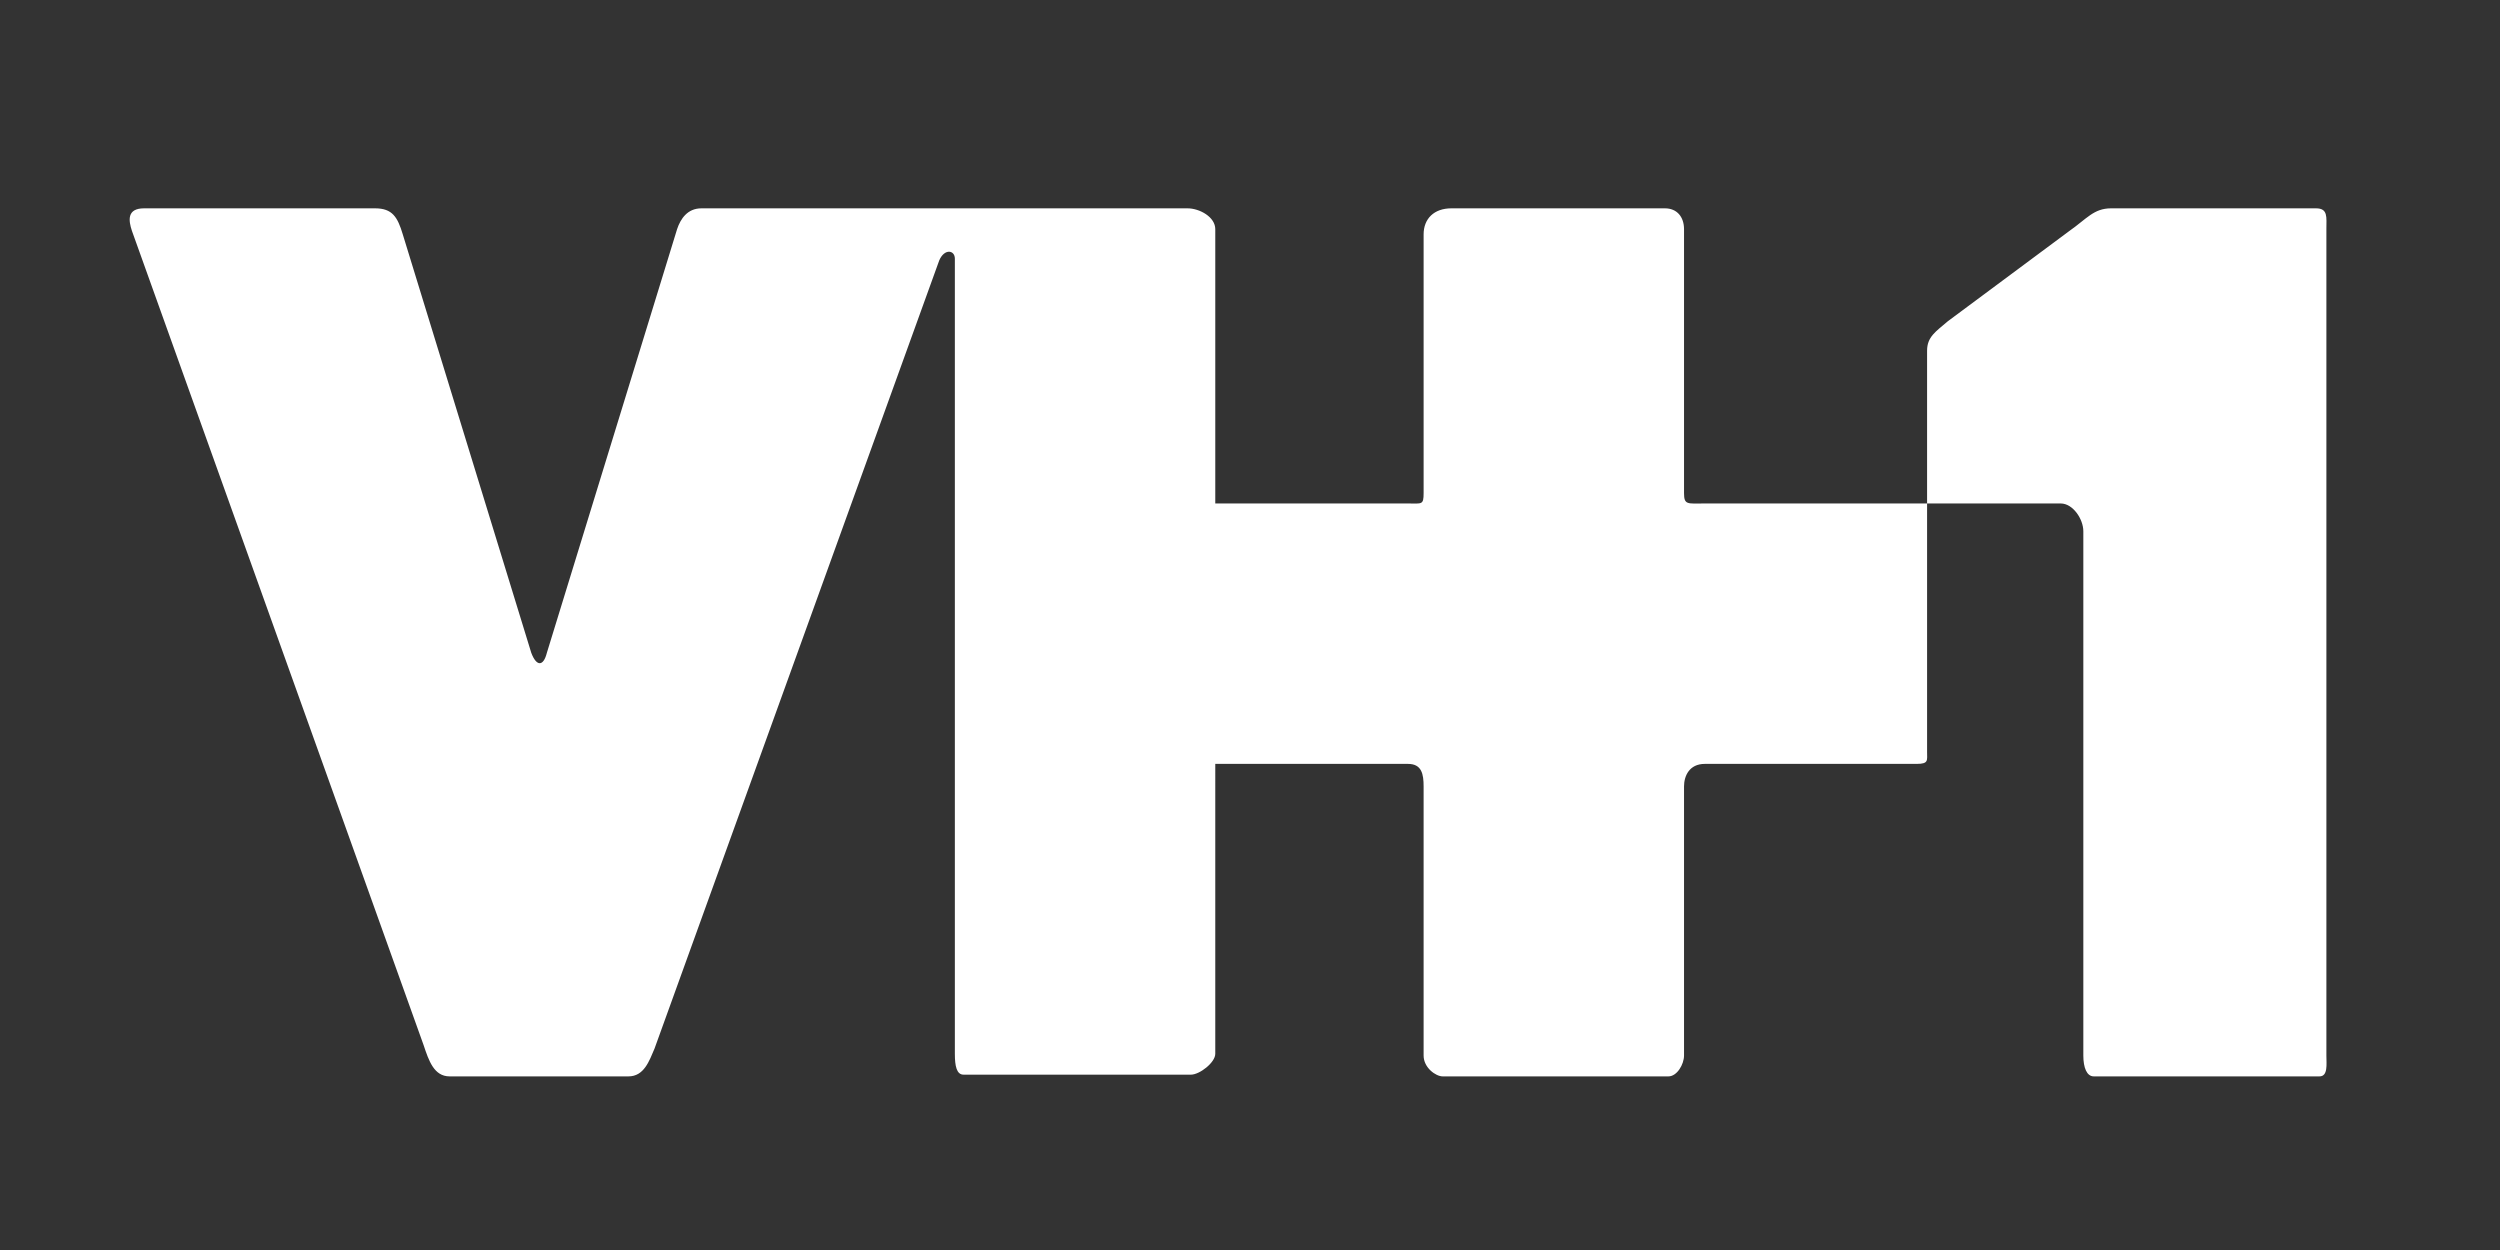 <svg xmlns="http://www.w3.org/2000/svg" viewBox="0 0 144 72"><rect x="0" y="0" width="144" height="72" fill="#333333" stroke="none"/><g fill="#FFF"><path d="M97 28.4V13.2c0-.7-.4-1.2-1.1-1.2H83.6c-1 0-1.6.6-1.6 1.5v14.9c0 .7-.1.6-.9.6H70V13.2c0-.7-.9-1.2-1.6-1.2h-28c-.8 0-1.2.6-1.4 1.2l-7.5 24.4c-.2.8-.6.8-.9 0l-7.4-24.1c-.3-1-.6-1.5-1.6-1.5H8.3c-1 0-.9.7-.7 1.3l16.8 46.9c.3.9.6 1.8 1.5 1.8h10.3c.9 0 1.2-.9 1.5-1.6L54.1 15c.3-.7.9-.6.9-.1v45.8c0 .7.1 1.2.5 1.2h13.1c.5 0 1.4-.7 1.4-1.2V44h11.1c.8 0 .9.6.9 1.3v15.5c0 .7.7 1.2 1.1 1.2h13c.5 0 .9-.7.9-1.2V45.3c0-.6.3-1.3 1.2-1.3h12.2c.7 0 .6-.2.6-.7V29H98.2c-1 0-1.2.1-1.2-.6zM133.4 12h-11.8c-1 0-1.4.6-2.4 1.3l-7 5.2c-.7.6-1.2.9-1.2 1.7V29h7.7c.7 0 1.3.9 1.3 1.6v30.2c0 .7.2 1.2.6 1.2h13c.5 0 .4-.7.4-1.2V13.2c0-.7.1-1.2-.6-1.2z"/></g></svg>